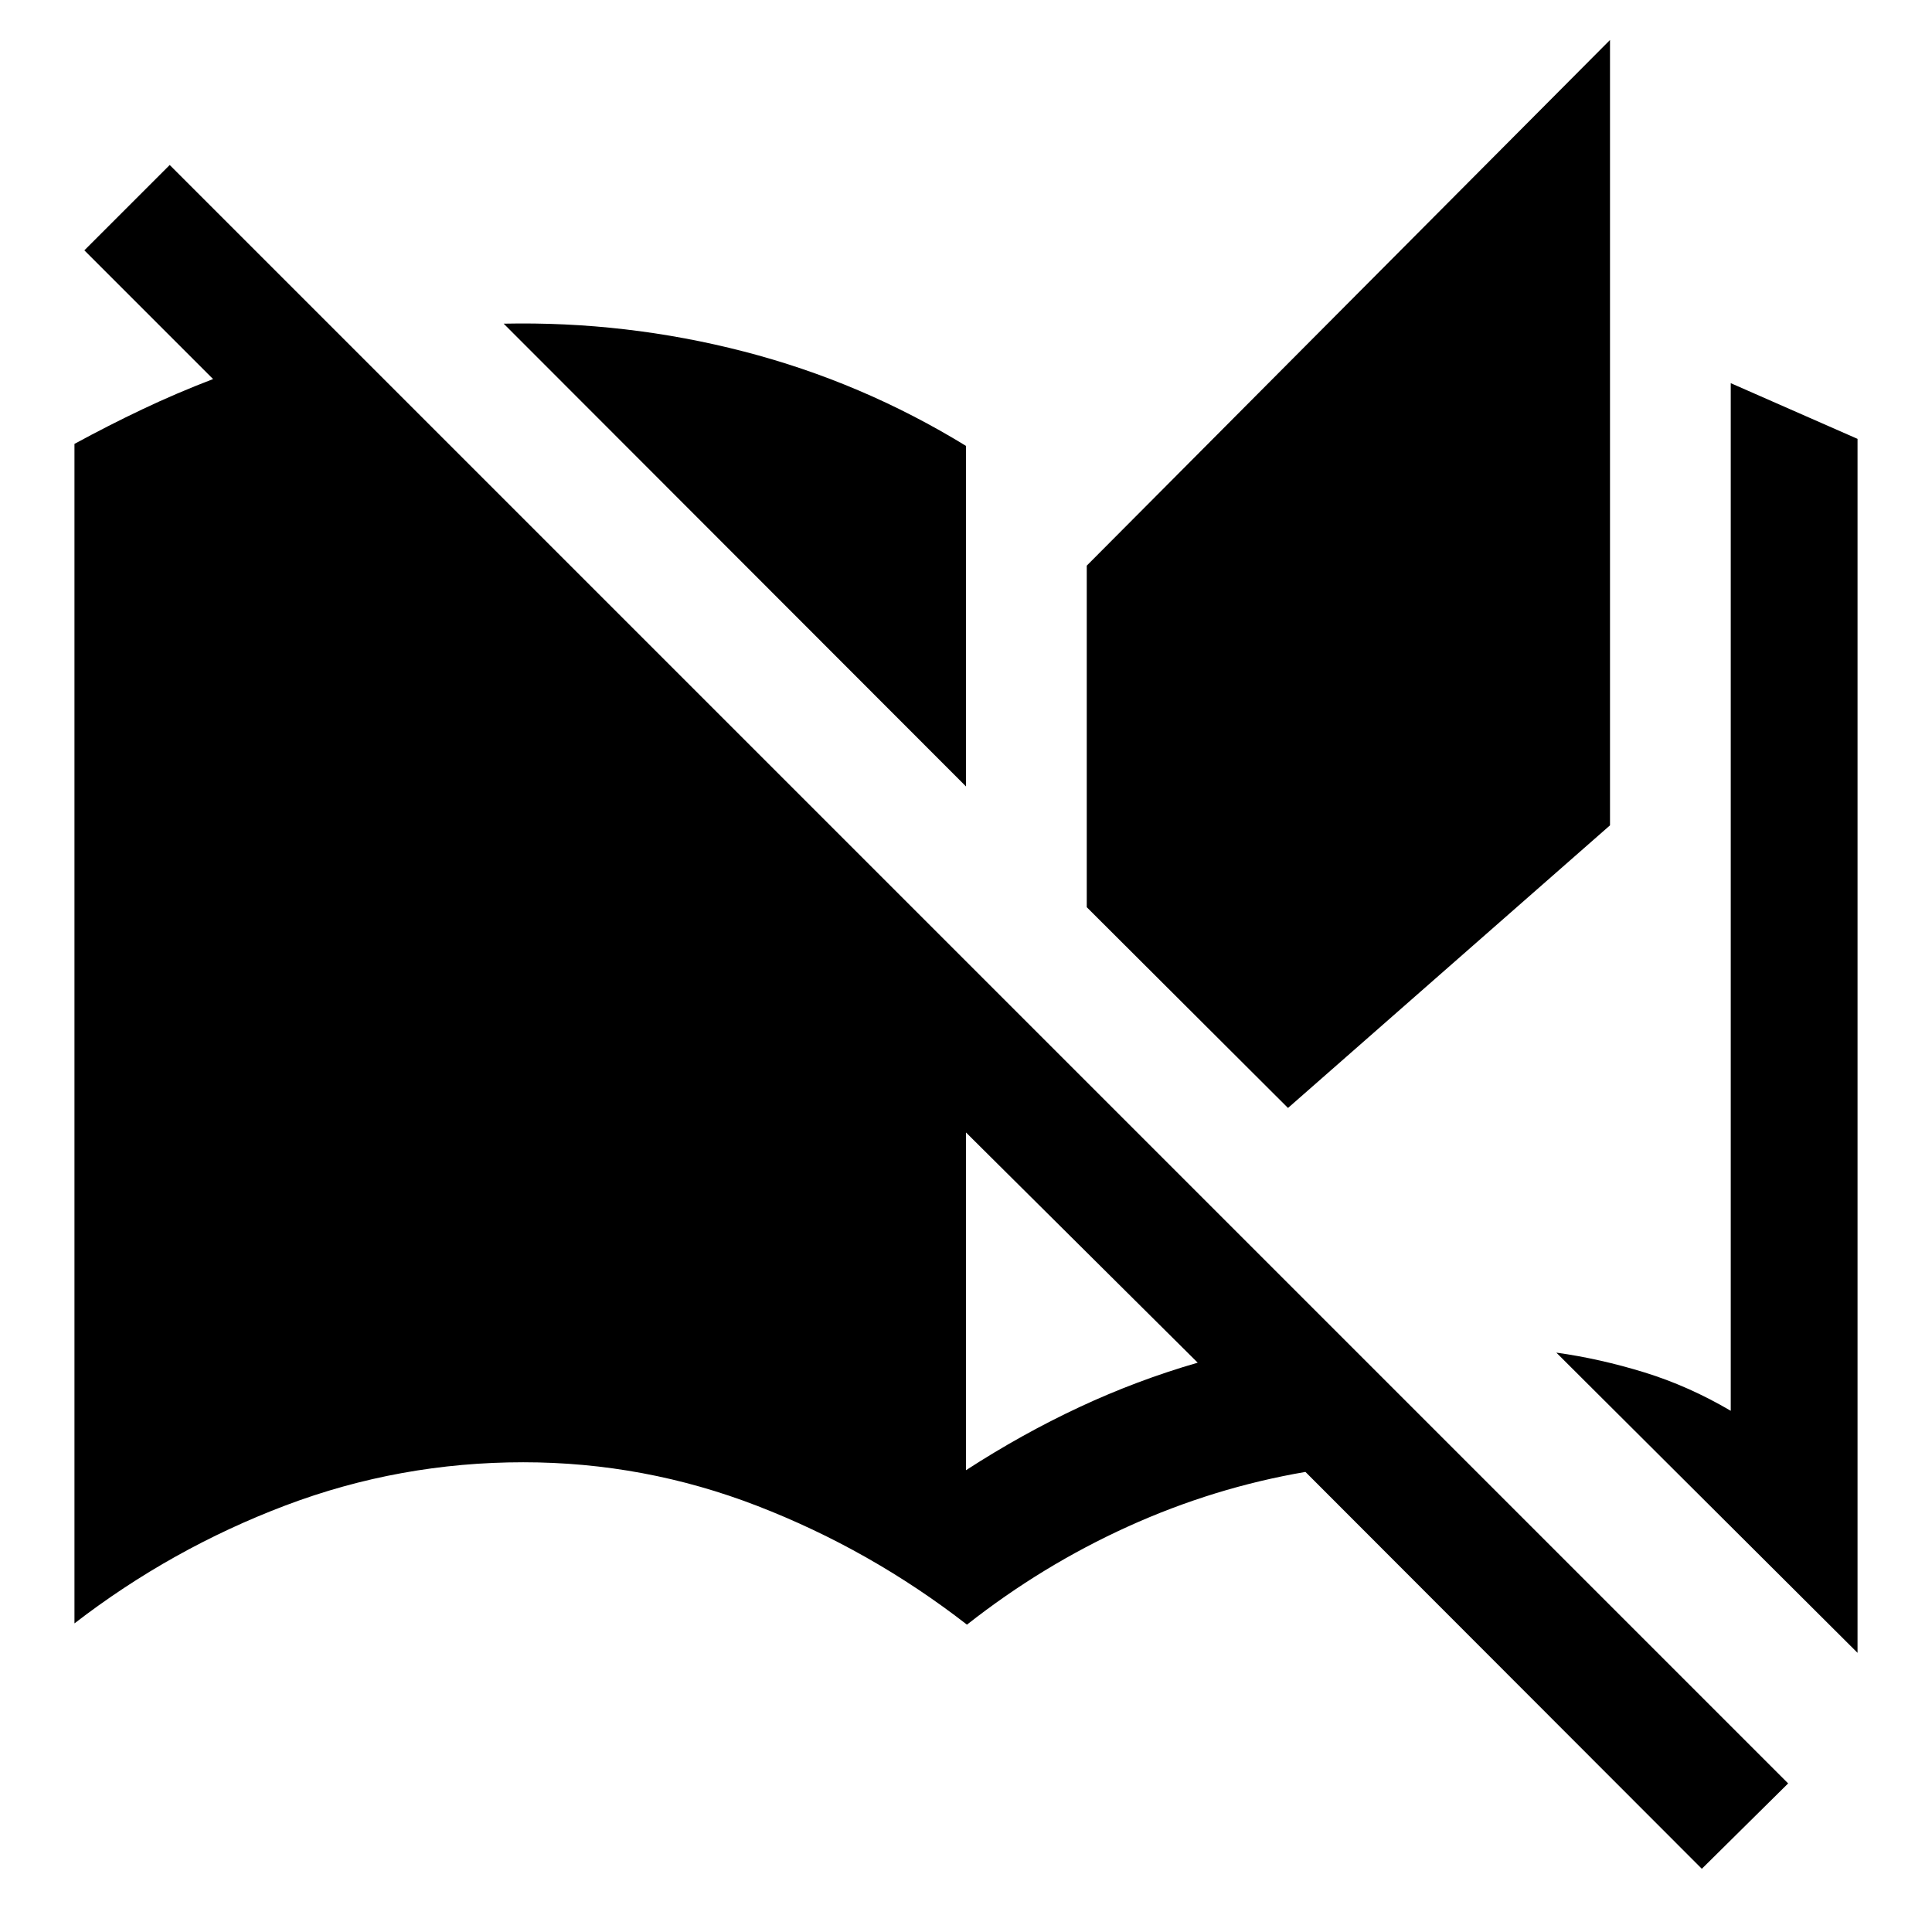 <svg xmlns="http://www.w3.org/2000/svg" height="48" viewBox="0 -960 960 960" width="48"><path d="m845.63-31.41-196.96-197.2q-45.43 7.76-88.12 27.11-42.68 19.35-80.07 48.78-48-37.26-104.12-58.98-56.12-21.71-116.36-21.71-61.41 0-118.11 21.44Q85.2-190.52 37-153.35v-586.08q16.98-9.24 33.82-17.23 16.83-7.99 35.05-14.99l-63.96-63.96 42.42-42.41L888.52-73.83l-42.89 42.42ZM923-138.72 773.33-287.89q21.67 3.02 43.71 9.81 22.05 6.8 42.96 19.1v-510.63l63 27.68v603.21Zm-443-90.74q27.72-17.97 56.32-31.33 28.59-13.36 58.81-22.1L480-397.28v167.82Zm160-180-100-99.76v-169.71l260-261.2v390.24L640-409.46ZM480-569.22 250.28-799.17q60.81-1.29 119.36 13.84Q428.2-770.2 480-738.43v169.21Z"/></svg>